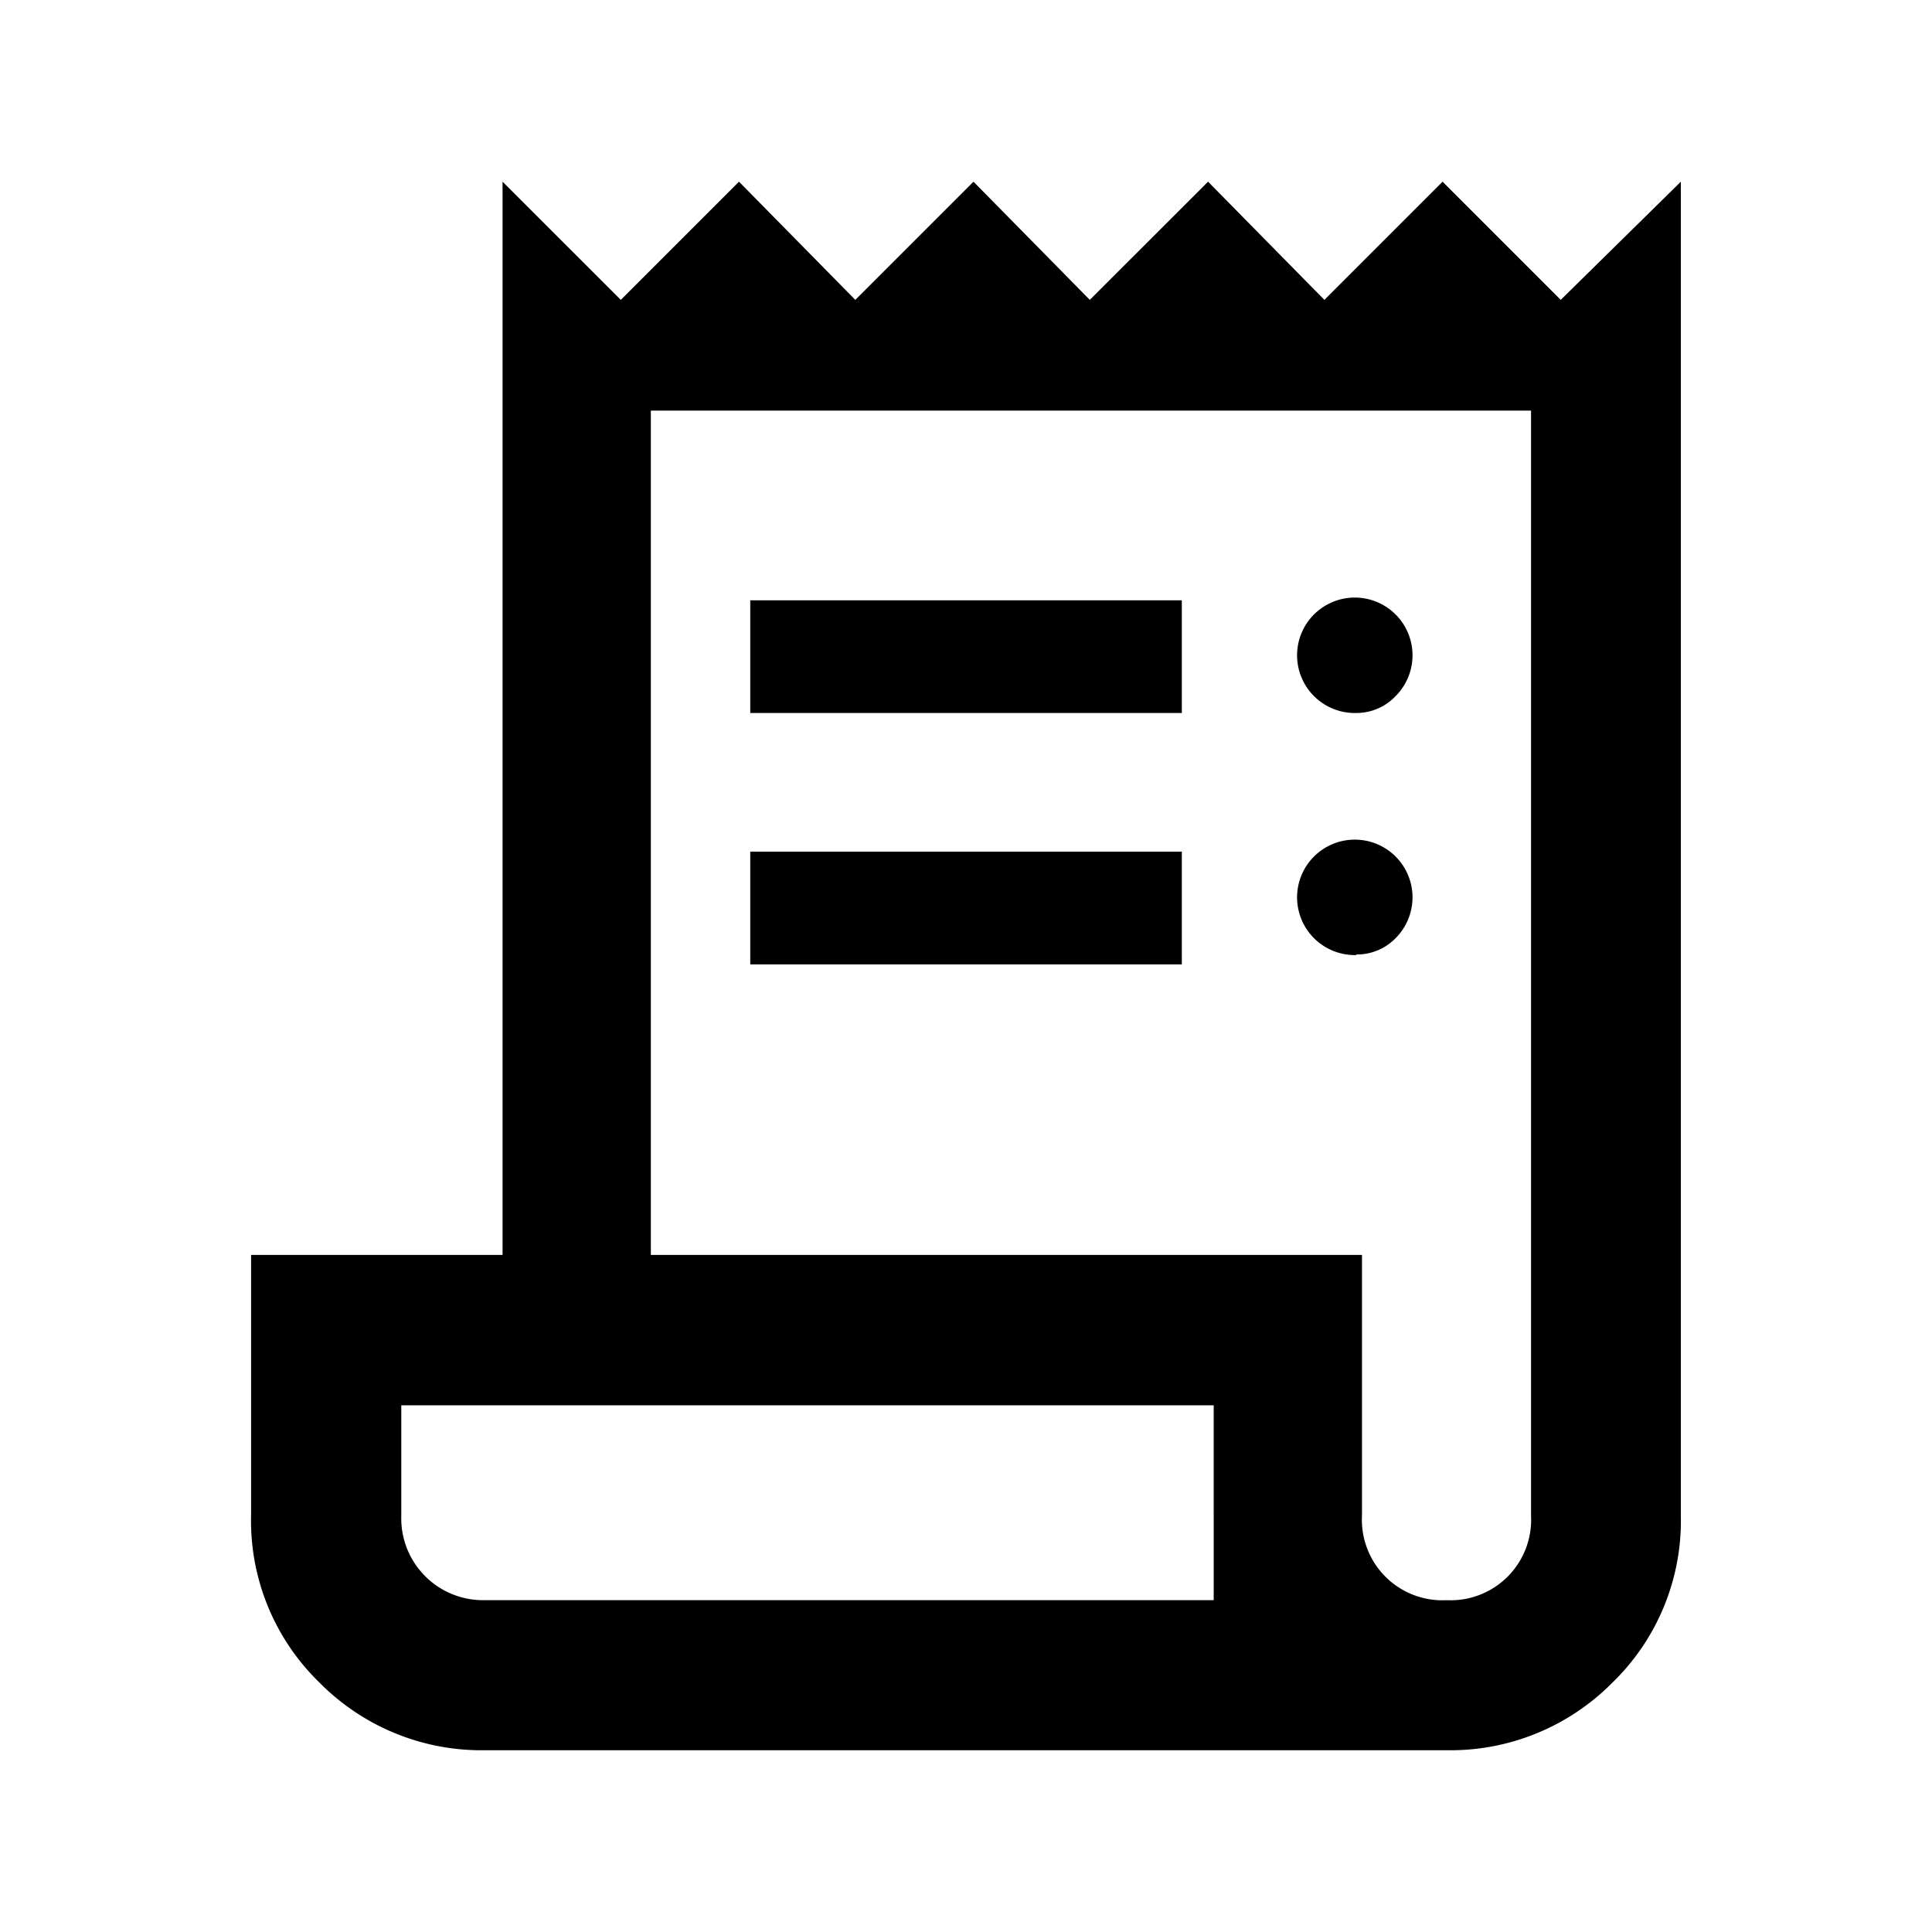 <svg xmlns="http://www.w3.org/2000/svg" width="100%" height="100%" viewBox="0 0 24 24" fit="" preserveAspectRatio="xMidYMid meet" focusable="false">
    <path data-name="Rectangle 7376" style="fill:none" d="M0 0h24v24H0z"></path>
    <path d="M7.863 22.985a2.829 2.829 0 0 1-2.063-.839 2.8 2.8 0 0 1-.851-2.074v-3.24h3.124V3.5l1.469 1.468L11.01 3.5l1.445 1.468L13.923 3.5l1.445 1.468L16.837 3.5l1.445 1.468L19.75 3.5l1.468 1.468L22.71 3.5v16.572a2.8 2.8 0 0 1-.851 2.074 2.829 2.829 0 0 1-2.063.839zM19.8 21.121a1 1 0 0 0 1.049-1.049V6.344H9.915v10.488h8.834v3.24a1 1 0 0 0 1.051 1.049zM11.15 10.1V8.7h5.361v1.4zm0 3.123v-1.4h5.361v1.4zm7.528-3.123a.717.717 0 1 1 .489-.21.671.671 0 0 1-.489.21zm0 3.007a.717.717 0 1 1 .489-.21.671.671 0 0 1-.489.203zM7.84 21.121h9.067V18.7H6.815v1.375a1.016 1.016 0 0 0 1.025 1.046zm-1.026 0z" transform="translate(-1.83 -1.243)"></path>
</svg>